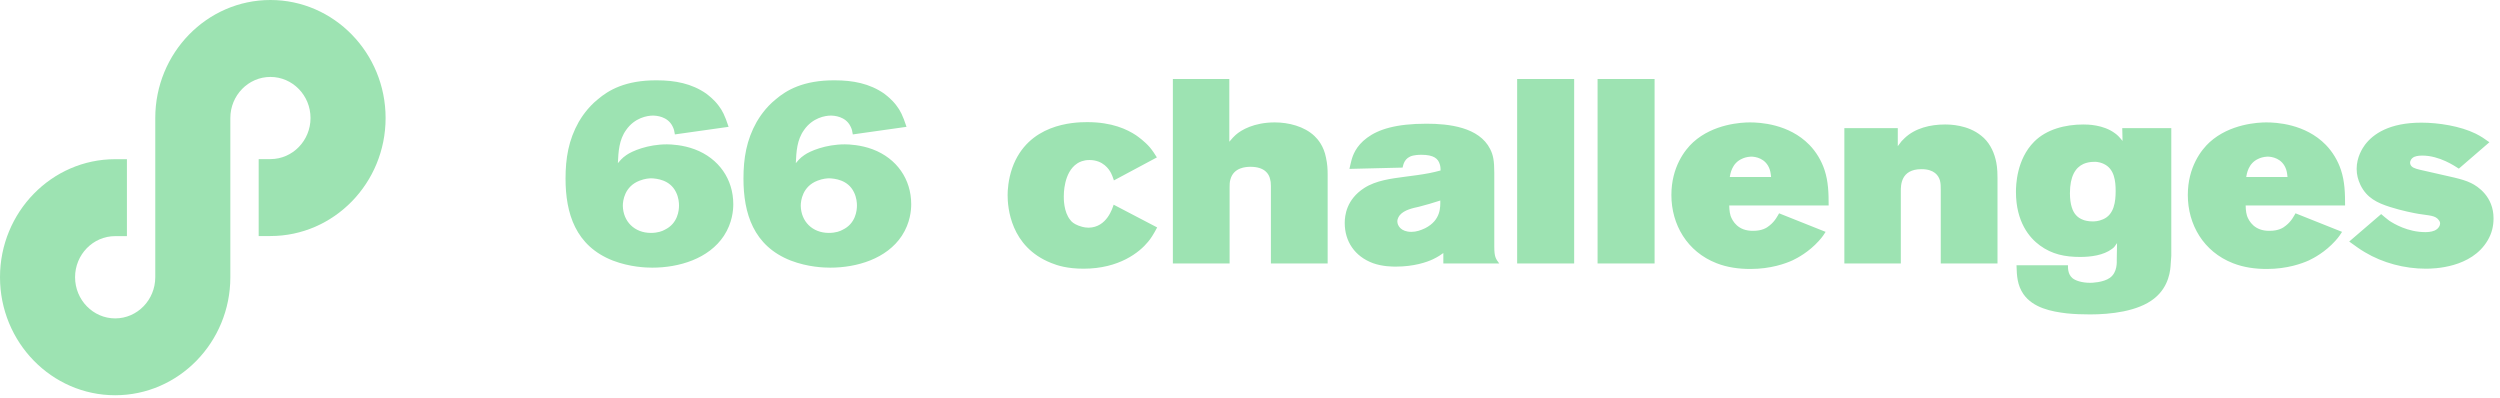 <svg width="176" height="28" viewBox="0 0 176 28" fill="none" xmlns="http://www.w3.org/2000/svg">
<path d="M8.108 27.825C3.637 27.825 0 24.097 0 19.516C0 14.935 3.637 11.207 8.108 11.207H8.935V16.624H8.108C6.548 16.624 5.285 17.924 5.285 19.516C5.285 21.114 6.554 22.415 8.108 22.415C9.668 22.415 10.931 21.114 10.931 19.516V18.274V8.309C10.931 3.727 14.568 0 19.038 0C23.509 0 27.146 3.727 27.146 8.309C27.146 12.89 23.509 16.617 19.038 16.617H18.211V11.201H19.038C20.598 11.201 21.861 9.9 21.861 8.309C21.861 6.71 20.592 5.416 19.038 5.416C17.479 5.416 16.216 6.717 16.216 8.309V9.551V19.516C16.216 24.097 12.579 27.825 8.108 27.825Z" fill="#9DE3B2"/>
<path d="M51.623 14.373C51.623 14.778 51.565 15.679 50.964 16.599C49.897 18.218 47.803 18.843 45.922 18.843C45.476 18.843 44.352 18.806 43.149 18.346C40.512 17.316 39.814 15.017 39.814 12.571C39.814 11.136 40.028 9.849 40.745 8.58C40.92 8.286 41.346 7.587 42.102 6.98C42.82 6.373 44.003 5.637 46.252 5.655C47.512 5.655 48.695 5.876 49.723 6.593C49.858 6.704 50.246 6.98 50.576 7.421C50.847 7.771 51.022 8.102 51.293 8.929L47.512 9.463C47.473 9.224 47.454 9.095 47.338 8.874C46.989 8.194 46.213 8.138 45.961 8.138C45.573 8.138 44.681 8.286 44.08 9.15C43.576 9.849 43.537 10.677 43.498 11.486C43.595 11.376 43.789 11.118 44.099 10.916C44.487 10.64 45.593 10.162 46.95 10.162C47.241 10.162 48.075 10.198 48.908 10.511C50.615 11.155 51.623 12.626 51.623 14.373ZM47.803 14.466C47.803 14.3 47.784 13.914 47.59 13.527C47.163 12.645 46.213 12.571 45.864 12.553C45.728 12.553 45.399 12.571 45.03 12.718C43.964 13.123 43.847 14.134 43.847 14.484C43.867 15.587 44.662 16.397 45.825 16.397C46.31 16.397 46.64 16.268 46.795 16.176C47.725 15.735 47.803 14.797 47.803 14.466ZM64.149 14.373C64.149 14.778 64.091 15.679 63.49 16.599C62.423 18.218 60.329 18.843 58.448 18.843C58.002 18.843 56.878 18.806 55.675 18.346C53.038 17.316 52.34 15.017 52.34 12.571C52.34 11.136 52.554 9.849 53.271 8.58C53.446 8.286 53.872 7.587 54.628 6.98C55.346 6.373 56.529 5.637 58.778 5.655C60.038 5.655 61.221 5.876 62.249 6.593C62.384 6.704 62.772 6.98 63.102 7.421C63.373 7.771 63.548 8.102 63.819 8.929L60.038 9.463C59.999 9.224 59.98 9.095 59.864 8.874C59.515 8.194 58.739 8.138 58.487 8.138C58.099 8.138 57.207 8.286 56.606 9.15C56.102 9.849 56.063 10.677 56.025 11.486C56.121 11.376 56.315 11.118 56.626 10.916C57.013 10.64 58.119 10.162 59.476 10.162C59.767 10.162 60.6 10.198 61.434 10.511C63.141 11.155 64.149 12.626 64.149 14.373ZM60.329 14.466C60.329 14.3 60.31 13.914 60.116 13.527C59.689 12.645 58.739 12.571 58.39 12.553C58.254 12.553 57.925 12.571 57.556 12.718C56.49 13.123 56.373 14.134 56.373 14.484C56.393 15.587 57.188 16.397 58.351 16.397C58.836 16.397 59.166 16.268 59.321 16.176C60.252 15.735 60.329 14.797 60.329 14.466ZM81.464 16.011C81.193 16.526 80.999 16.82 80.824 17.022C80.223 17.758 78.788 18.916 76.287 18.916C75.143 18.916 74.445 18.696 73.999 18.512C71.129 17.372 70.936 14.594 70.936 13.73C70.936 13.417 70.974 12.645 71.265 11.817C72.37 8.727 75.531 8.598 76.539 8.598C78.304 8.598 79.351 9.113 79.971 9.518C80.126 9.628 80.572 9.941 80.941 10.364C81.154 10.621 81.27 10.805 81.445 11.081L78.42 12.7C78.343 12.461 78.265 12.277 78.226 12.203C78.09 11.927 77.664 11.265 76.694 11.265C76.268 11.265 75.977 11.412 75.841 11.504C74.872 12.13 74.891 13.693 74.891 13.84C74.891 13.95 74.872 14.925 75.356 15.495C75.434 15.606 75.589 15.753 75.919 15.882C76.035 15.918 76.287 16.029 76.636 16.029C77.935 16.011 78.323 14.631 78.401 14.41L81.464 16.011ZM93.467 18.549H89.472V13.104C89.472 12.829 89.453 12.773 89.414 12.608C89.337 12.24 89.026 11.743 88.038 11.743C87.727 11.743 86.855 11.78 86.622 12.626C86.564 12.81 86.564 13.012 86.564 13.178V18.549H82.57V5.563H86.544V9.978C86.758 9.72 86.855 9.628 86.99 9.499C87.378 9.15 88.29 8.617 89.744 8.617C90.713 8.617 91.819 8.893 92.536 9.573C92.788 9.812 93.195 10.29 93.35 11.1C93.447 11.559 93.467 11.872 93.467 12.332V18.549ZM105.547 18.549H101.611V17.813C101.456 17.923 101.262 18.07 100.874 18.254C100.447 18.457 99.536 18.769 98.276 18.769C98.023 18.769 97.345 18.769 96.666 18.53C95.367 18.052 94.669 16.985 94.669 15.698C94.669 15.183 94.785 14.043 96.046 13.233C96.879 12.7 97.946 12.571 98.915 12.442C99.478 12.369 100.079 12.295 100.641 12.185C100.893 12.13 101.165 12.075 101.417 12.001C101.417 11.964 101.417 11.707 101.359 11.559C101.242 11.173 100.951 10.897 100.059 10.897C99.769 10.897 99.575 10.934 99.478 10.953C98.857 11.1 98.799 11.596 98.741 11.799L94.999 11.89C95.037 11.688 95.096 11.504 95.134 11.32C95.231 10.953 95.445 10.29 96.24 9.702C97.035 9.113 98.256 8.709 100.428 8.709C101.998 8.709 104.131 8.948 104.907 10.493C105.12 10.916 105.198 11.302 105.198 12.185V17.372C105.198 18.07 105.295 18.218 105.547 18.549ZM101.397 14.116C100.893 14.282 100.389 14.429 99.885 14.557C99.458 14.649 98.857 14.778 98.547 15.146C98.508 15.201 98.373 15.367 98.373 15.587C98.373 15.882 98.625 16.323 99.361 16.323C99.71 16.323 100.021 16.213 100.331 16.066C101.456 15.495 101.397 14.557 101.397 14.116ZM110.821 18.549H106.807V5.563H110.821V18.549ZM116.483 18.549H112.469V5.563H116.483V18.549ZM128.737 14.466H121.738C121.738 14.466 121.738 14.907 121.835 15.201C121.97 15.569 122.358 16.268 123.425 16.25C124.045 16.25 124.375 16.047 124.569 15.882C124.976 15.569 125.17 15.146 125.247 15.017L128.524 16.323C128.427 16.47 128.311 16.673 128.039 16.967C127.341 17.739 126.546 18.162 126.197 18.328C125.713 18.549 124.666 18.935 123.231 18.935C122.397 18.935 121.602 18.825 120.846 18.53C118.771 17.721 117.666 15.808 117.666 13.73C117.666 11.762 118.616 10.548 119.197 10.014C120.632 8.709 122.63 8.617 123.192 8.617C123.871 8.617 125.926 8.709 127.38 10.198C127.865 10.695 128.233 11.32 128.447 11.964C128.718 12.792 128.737 13.601 128.737 14.466ZM124.685 12.461C124.666 12.35 124.666 12.166 124.588 11.927C124.316 11.136 123.58 11.026 123.269 11.026C122.959 11.044 122.765 11.118 122.649 11.173C121.912 11.486 121.815 12.258 121.776 12.461H124.685ZM140.624 18.549H136.629V13.344C136.629 13.123 136.629 12.921 136.571 12.7C136.474 12.369 136.183 11.909 135.272 11.909C133.798 11.909 133.818 13.068 133.818 13.472V18.549H129.843V9.021H133.604V10.29C133.856 9.941 133.895 9.904 134.089 9.72C134.826 9.021 135.892 8.764 136.92 8.764C137.288 8.764 138.529 8.782 139.48 9.555C140.003 9.959 140.333 10.585 140.488 11.21C140.565 11.523 140.624 11.854 140.624 12.534V18.549ZM152.859 18.015C152.839 18.199 152.839 18.365 152.82 18.549C152.801 18.972 152.723 20.167 151.657 21.013C150.513 21.933 148.554 22.135 147.139 22.135C146.596 22.135 146.053 22.117 145.51 22.062C144.405 21.933 143.125 21.675 142.446 20.701C142.02 20.075 141.981 19.431 141.962 18.677H145.587C145.587 18.788 145.549 19.284 145.898 19.579C146.092 19.744 146.538 19.91 147.158 19.91C147.255 19.91 148.069 19.891 148.535 19.56C149.078 19.174 149.02 18.42 149.02 18.291C149.02 17.887 149.039 17.5 149.039 17.114C148.864 17.372 148.845 17.408 148.69 17.519C148.089 17.979 147.177 18.089 146.441 18.089C145.374 18.089 144.463 17.905 143.61 17.28C142.873 16.746 141.923 15.624 141.923 13.509C141.923 13.049 141.961 11.228 143.202 9.978C144.075 9.095 145.413 8.764 146.654 8.764C146.945 8.764 148.069 8.764 148.903 9.389C149.078 9.518 149.175 9.61 149.427 9.923L149.407 9.021H152.859V18.015ZM148.942 13.454C148.942 12.773 148.864 11.89 148.108 11.541C147.992 11.486 147.74 11.376 147.391 11.394C147.139 11.394 146.887 11.449 146.673 11.541C146.111 11.799 145.723 12.405 145.723 13.601C145.723 14.41 145.917 14.907 146.169 15.164C146.305 15.312 146.46 15.403 146.654 15.477C146.731 15.514 147.003 15.587 147.294 15.587C147.449 15.587 147.72 15.587 148.05 15.44C148.845 15.109 148.942 14.171 148.942 13.454ZM165.094 14.466H158.094C158.094 14.466 158.094 14.907 158.191 15.201C158.327 15.569 158.715 16.268 159.781 16.25C160.402 16.25 160.731 16.047 160.925 15.882C161.332 15.569 161.526 15.146 161.604 15.017L164.881 16.323C164.784 16.47 164.667 16.673 164.396 16.967C163.698 17.739 162.903 18.162 162.554 18.328C162.069 18.549 161.022 18.935 159.587 18.935C158.753 18.935 157.958 18.825 157.202 18.53C155.127 17.721 154.022 15.808 154.022 13.73C154.022 11.762 154.972 10.548 155.554 10.014C156.989 8.709 158.986 8.617 159.548 8.617C160.227 8.617 162.282 8.709 163.737 10.198C164.221 10.695 164.59 11.32 164.803 11.964C165.075 12.792 165.094 13.601 165.094 14.466ZM161.041 12.461C161.022 12.35 161.022 12.166 160.944 11.927C160.673 11.136 159.936 11.026 159.626 11.026C159.316 11.044 159.122 11.118 159.005 11.173C158.269 11.486 158.172 12.258 158.133 12.461H161.041ZM175.545 15.367C175.545 15.918 175.429 16.415 175.138 16.912C173.994 18.88 171.318 18.916 170.775 18.916C169.282 18.916 167.75 18.512 166.49 17.758C166.102 17.537 165.753 17.261 165.385 17.004L167.634 15.072C167.828 15.238 168.002 15.385 168.196 15.532C168.526 15.753 169.515 16.341 170.736 16.341C170.833 16.341 171.144 16.341 171.396 16.231C171.687 16.102 171.784 15.863 171.784 15.735C171.784 15.624 171.725 15.532 171.706 15.514C171.454 15.146 171.008 15.183 170.252 15.054C170.019 15.017 169.069 14.833 168.274 14.576C167.343 14.282 166.626 13.932 166.18 13.031C166.005 12.663 165.908 12.295 165.908 11.89C165.908 11.063 166.316 10.438 166.49 10.198C167.072 9.426 168.216 8.635 170.465 8.635C171.667 8.635 173.199 8.874 174.285 9.408C174.653 9.591 174.925 9.775 175.254 10.014L173.102 11.872C172.811 11.688 171.745 10.953 170.523 10.953C170.446 10.953 170.174 10.953 169.961 11.044C169.728 11.155 169.67 11.357 169.67 11.449C169.67 11.688 169.883 11.799 169.941 11.817C170.116 11.909 170.504 11.982 170.989 12.093C172.462 12.442 173.315 12.571 173.955 12.884C174.459 13.123 175.545 13.858 175.545 15.367Z" fill="#9DE3B2"/>
</svg>
